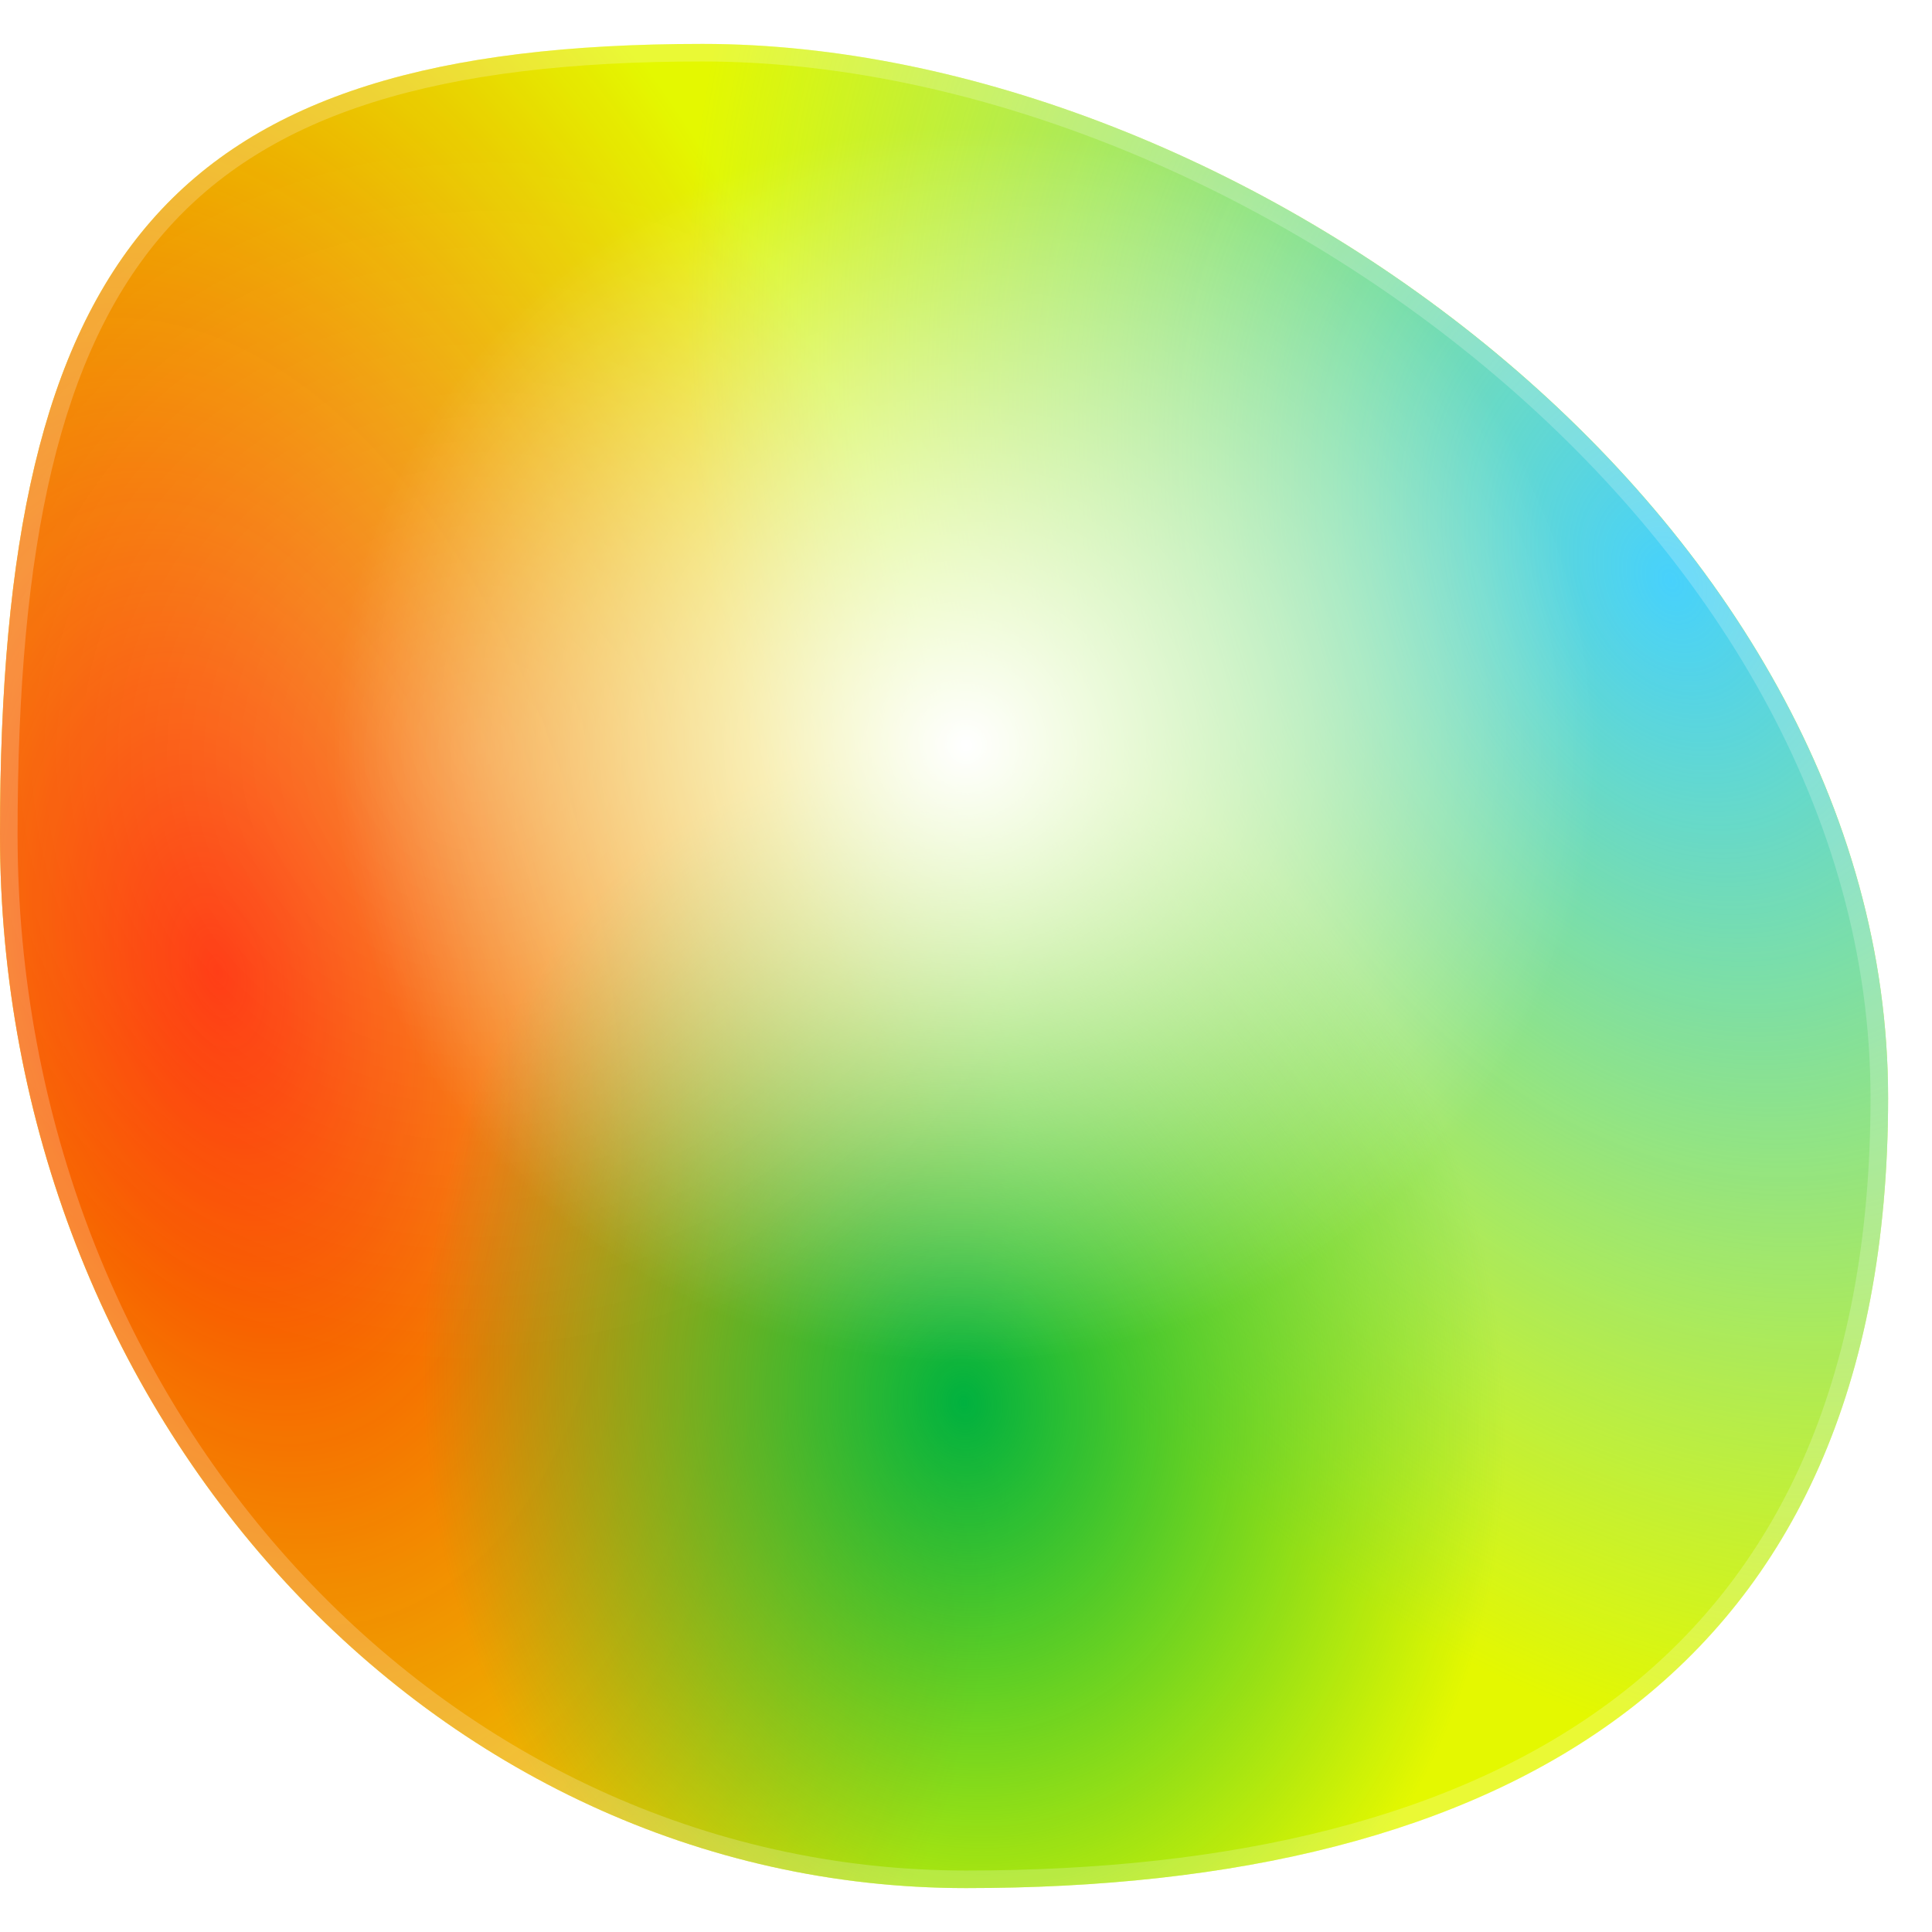 <svg xmlns="http://www.w3.org/2000/svg" width="22" height="22" viewBox="0 0 22 22" fill="none">
    <g id="Ellipse 429">
        <g filter="url(#filter0_i_136_2540)">
            <path d="M21.5 12.5C21.5 19.127 17.075 21.5 11 21.5C4.925 21.5 0 16.127 0 9.5C0 2.873 1.925 0.5 8 0.5C14.075 0.5 21.5 5.873 21.5 12.5Z" fill="#E4F800"/>
            <path d="M21.5 12.5C21.5 19.127 17.075 21.5 11 21.5C4.925 21.5 0 16.127 0 9.5C0 2.873 1.925 0.5 8 0.5C14.075 0.5 21.5 5.873 21.5 12.5Z" fill="url(#paint0_radial_136_2540)"/>
            <path d="M21.5 12.5C21.5 19.127 17.075 21.5 11 21.5C4.925 21.5 0 16.127 0 9.5C0 2.873 1.925 0.5 8 0.5C14.075 0.5 21.5 5.873 21.5 12.5Z" fill="url(#paint1_radial_136_2540)"/>
            <path d="M21.5 12.5C21.5 19.127 17.075 21.5 11 21.5C4.925 21.5 0 16.127 0 9.5C0 2.873 1.925 0.5 8 0.5C14.075 0.5 21.5 5.873 21.5 12.5Z" fill="url(#paint2_radial_136_2540)"/>
            <path d="M21.5 12.5C21.5 19.127 17.075 21.5 11 21.5C4.925 21.5 0 16.127 0 9.5C0 2.873 1.925 0.5 8 0.5C14.075 0.5 21.5 5.873 21.5 12.5Z" fill="url(#paint3_radial_136_2540)" fill-opacity="0.2"/>
            <path d="M21.5 12.5C21.5 19.127 17.075 21.5 11 21.5C4.925 21.5 0 16.127 0 9.5C0 2.873 1.925 0.5 8 0.5C14.075 0.5 21.5 5.873 21.5 12.5Z" fill="url(#paint4_radial_136_2540)"/>
        </g>
        <path d="M21.4 12.5C21.4 15.789 20.303 18.007 18.468 19.406C16.627 20.808 14.027 21.4 11 21.4C4.988 21.4 0.1 16.081 0.1 9.5C0.1 6.19 0.582 3.973 1.797 2.58C3.009 1.192 4.971 0.6 8 0.6C11.011 0.6 14.364 1.932 16.964 4.092C19.565 6.251 21.4 9.225 21.4 12.5Z" stroke="white" stroke-opacity="0.21" stroke-width="0.2"/>
    </g>
    <defs>
        <filter id="filter0_i_136_2540" x="0" y="0.5" width="21.5" height="21" filterUnits="userSpaceOnUse" color-interpolation-filters="sRGB">
            <feFlood flood-opacity="0" result="BackgroundImageFix"/>
            <feBlend mode="normal" in="SourceGraphic" in2="BackgroundImageFix" result="shape"/>
            <feColorMatrix in="SourceAlpha" type="matrix" values="0 0 0 0 0 0 0 0 0 0 0 0 0 0 0 0 0 0 127 0" result="hardAlpha"/>
            <feOffset/>
            <feGaussianBlur stdDeviation="2"/>
            <feComposite in2="hardAlpha" operator="arithmetic" k2="-1" k3="1"/>
            <feColorMatrix type="matrix" values="0 0 0 0 1 0 0 0 0 1 0 0 0 0 1 0 0 0 0.81 0"/>
            <feBlend mode="normal" in2="shape" result="effect1_innerShadow_136_2540"/>
        </filter>
        <radialGradient id="paint0_radial_136_2540" cx="0" cy="0" r="1" gradientUnits="userSpaceOnUse" gradientTransform="translate(2.5 11) rotate(-13.241) scale(8.732 15.174)">
            <stop stop-color="#FF2B00"/>
            <stop offset="1" stop-color="#FF2B00" stop-opacity="0"/>
        </radialGradient>
        <radialGradient id="paint1_radial_136_2540" cx="0" cy="0" r="1" gradientUnits="userSpaceOnUse" gradientTransform="translate(19 6.5) rotate(154.654) scale(10.512 14.215)">
            <stop stop-color="#47D1FC"/>
            <stop offset="0.224" stop-color="#47D1FC" stop-opacity="0.776"/>
            <stop offset="1" stop-color="#47D1FC" stop-opacity="0"/>
        </radialGradient>
        <radialGradient id="paint2_radial_136_2540" cx="0" cy="0" r="1" gradientUnits="userSpaceOnUse" gradientTransform="translate(11 16) rotate(-97.595) scale(7.566 6.155)">
            <stop stop-color="#00B13F"/>
            <stop offset="1" stop-color="#00B13F" stop-opacity="0"/>
        </radialGradient>
        <radialGradient id="paint3_radial_136_2540" cx="0" cy="0" r="1" gradientUnits="userSpaceOnUse" gradientTransform="translate(5.5 8.5) rotate(68.963) scale(6.964 7.13)">
            <stop stop-color="white"/>
            <stop offset="1" stop-color="white" stop-opacity="0"/>
        </radialGradient>
        <radialGradient id="paint4_radial_136_2540" cx="0" cy="0" r="1" gradientUnits="userSpaceOnUse" gradientTransform="translate(11 8.5) rotate(90) scale(7 7.167)">
            <stop stop-color="white"/>
            <stop offset="1" stop-color="white" stop-opacity="0"/>
        </radialGradient>
    </defs>
</svg>